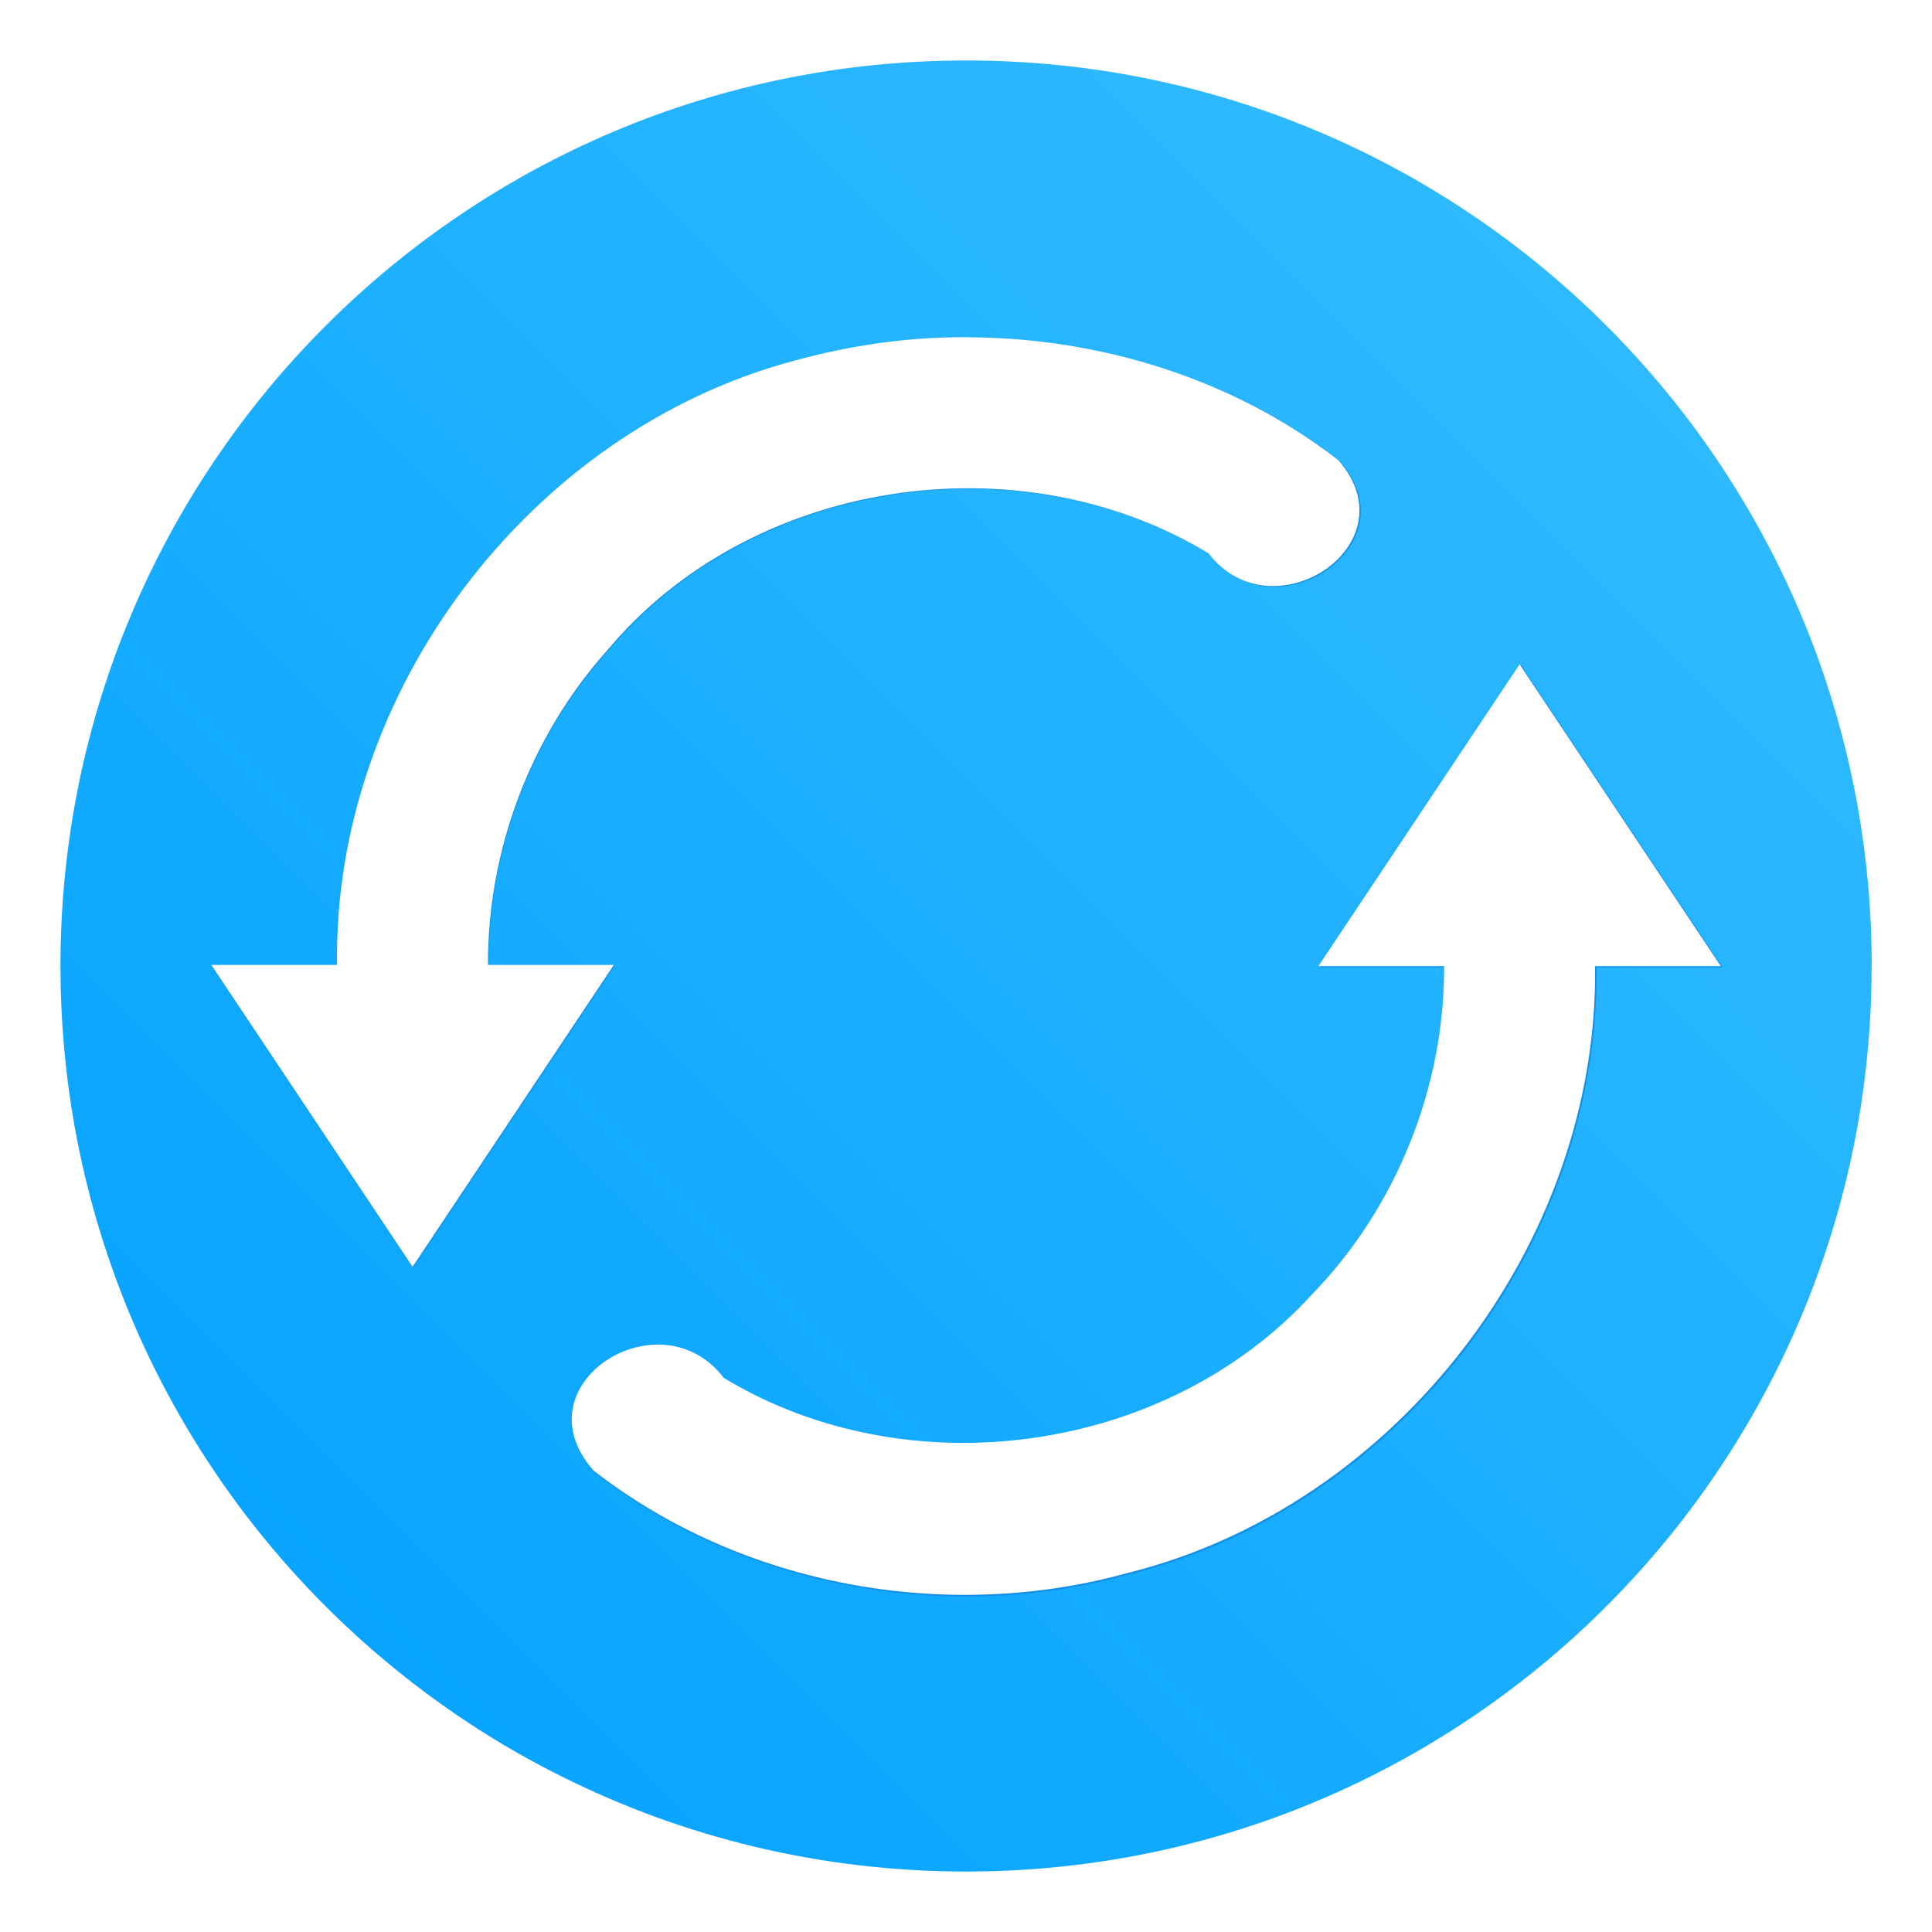 <?xml version="1.0" encoding="UTF-8" standalone="no"?>
<svg
   xmlns:dc="http://purl.org/dc/elements/1.1/"
   xmlns:cc="http://creativecommons.org/ns#"
   xmlns:rdf="http://www.w3.org/1999/02/22-rdf-syntax-ns#"
   xmlns:svg="http://www.w3.org/2000/svg"
   xmlns="http://www.w3.org/2000/svg"
   xmlns:sodipodi="http://sodipodi.sourceforge.net/DTD/sodipodi-0.dtd"
   xmlns:inkscape="http://www.inkscape.org/namespaces/inkscape"
   width="64"
   height="64"
   viewBox="0 0 16.933 16.933"
   version="1.1"
   id="svg8"
   inkscape:version="1.0.2 (e86c870879, 2021-01-15)"
   sodipodi:docname="accessories-media-converter.svg">
  <defs
     id="defs2">
    <linearGradient
       id="linearGradient1005"
       x1="0.739"
       x2="16.388"
       y1="16.296"
       y2="0.647"
       gradientTransform="matrix(1,0,0,1,4.301,0.895)"
       gradientUnits="userSpaceOnUse">
      <stop
         stop-color="#00a0ff"
         offset="0"
         id="stop16" />
      <stop
         stop-color="#37beff"
         offset="1"
         id="stop18" />
    </linearGradient>
    <filter
       id="filter3440"
       x="-0.069"
       y="-0.083"
       width="1.137"
       height="1.165"
       color-interpolation-filters="sRGB">
      <feGaussianBlur
         stdDeviation="0.993"
         id="feGaussianBlur21" />
    </filter>
  </defs>
  <sodipodi:namedview
     id="base"
     pagecolor="#ffffff"
     bordercolor="#666666"
     borderopacity="1.0"
     inkscape:pageopacity="0.0"
     inkscape:pageshadow="2"
     inkscape:zoom="5.6"
     inkscape:cx="51.475953"
     inkscape:cy="34.024617"
     inkscape:document-units="mm"
     inkscape:current-layer="layer1"
     inkscape:document-rotation="0"
     showgrid="false"
     units="px"
     inkscape:window-width="1920"
     inkscape:window-height="992"
     inkscape:window-x="0"
     inkscape:window-y="0"
     inkscape:window-maximized="1" />
  <g
     inkscape:label="图层 1"
     inkscape:groupmode="layer"
     id="layer1">
    <g
       id="g861"
       transform="translate(-4.337,-0.888)">
      <path
         d="m 20.741,9.355 c 0,0.952 -0.167,1.864 -0.475,2.709 -0.214,0.588 -0.494,1.143 -0.834,1.657 -0.142,0.216 -0.295,0.425 -0.457,0.625 -0.52,0.642 -1.137,1.201 -1.83,1.654 -0.255,0.167 -0.521,0.32 -0.795,0.457 -1.067,0.534 -2.271,0.834 -3.546,0.834 -1.275,0 -2.479,-0.3 -3.546,-0.834 C 8.984,16.321 8.718,16.168 8.463,16.001 7.761,15.541 7.136,14.974 6.612,14.321 6.449,14.119 6.297,13.908 6.154,13.69 5.824,13.185 5.55,12.64 5.341,12.063 c -0.307,-0.845 -0.474,-1.757 -0.474,-2.708 0,-4.384 3.554,-7.937 7.937,-7.937 2.201,0 4.192,0.895 5.63,2.342 0.414,0.417 0.783,0.879 1.096,1.379 0.296,0.471 0.544,0.976 0.737,1.507 0.307,0.846 0.475,1.758 0.475,2.709 z"
         fill="url(#linearGradient1005)"
         stroke-width="0.031"
         id="path62"
         style="fill:url(#linearGradient1005)" />
      <path
         d="m 24.029,10.561 c 3.039,0.007 6.12,0.954 8.527,2.828 1.692,1.949 -1.532,4.037 -2.984,2.136 -4.371,-2.645 -10.537,-1.714 -13.826,2.241 -1.75,1.962 -2.736,4.581 -2.724,7.21 h 2.889 l -4.622,6.933 -4.622,-6.933 h 2.889 c -0.092,-6.277 4.422,-12.248 10.483,-13.873 1.3,-0.357 2.64,-0.557 3.99,-0.542 z m 12.682,7.511 4.622,6.933 h -2.889 c 0.082,6.352 -4.548,12.39 -10.715,13.93 -4.161,1.162 -8.867,0.314 -12.287,-2.345 -1.745,-1.982 1.524,-4.049 2.99,-2.131 4.235,2.57 10.167,1.755 13.51,-1.916 1.936,-1.994 3.049,-4.759 3.034,-7.539 h -2.889 l 4.622,-6.933 z"
         stroke-width="1.464"
         id="path1316"
         style="fill:#1491e6;filter:url(#filter3440)"
         transform="matrix(0.382,0,0,0.382,3.645,-0.186)" />
      <path
         d="m 12.815,3.844 c 1.16,0.003 2.336,0.364 3.254,1.079 0.646,0.744 -0.585,1.541 -1.139,0.815 C 13.262,4.729 10.909,5.085 9.654,6.594 8.986,7.343 8.61,8.342 8.614,9.345 H 9.717 L 7.953,11.991 6.189,9.345 H 7.291 C 7.256,6.95 8.979,4.671 11.292,4.051 c 0.496,-0.136 1.007,-0.212 1.523,-0.207 z m 4.84,2.866 1.764,2.646 h -1.102 c 0.031,2.424 -1.735,4.728 -4.089,5.316 -1.588,0.443 -3.384,0.12 -4.689,-0.895 -0.666,-0.756 0.582,-1.545 1.141,-0.813 1.616,0.981 3.88,0.67 5.156,-0.731 0.739,-0.761 1.163,-1.816 1.158,-2.877 h -1.102 l 1.764,-2.646 z"
         fill="#ffffff"
         stroke-width="0.559"
         id="path2564" />
    </g>
  </g>
</svg>

